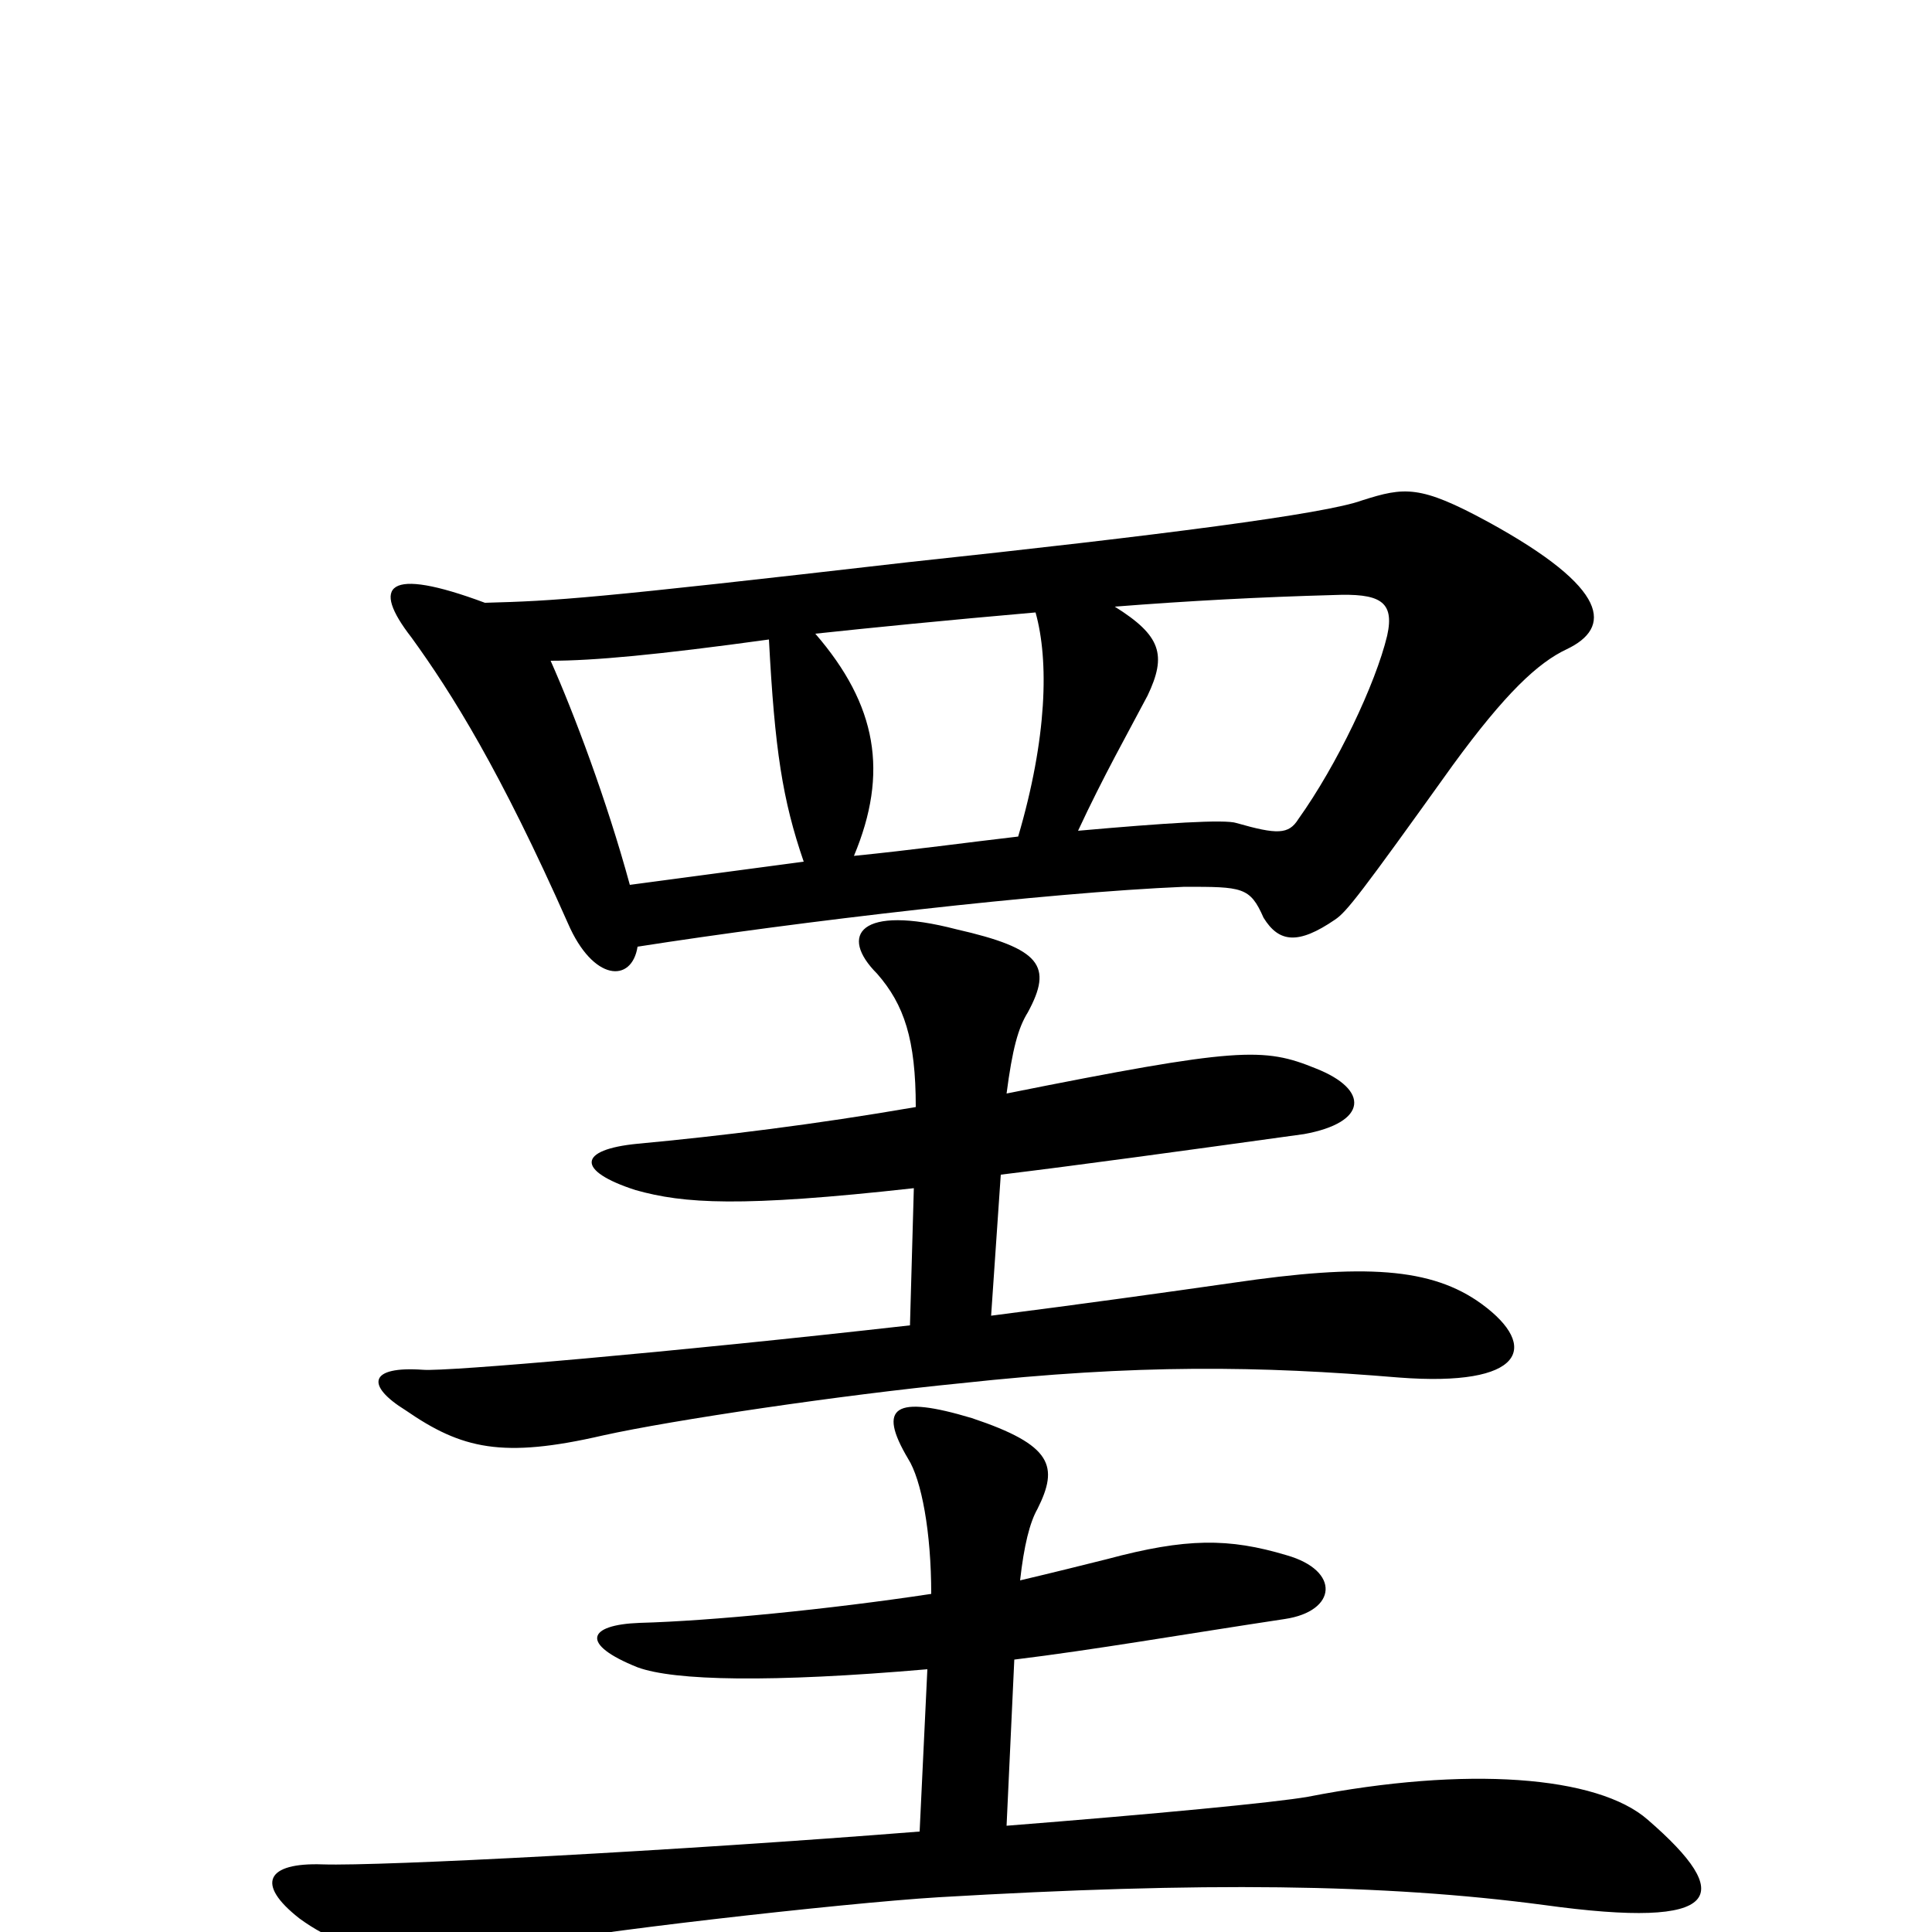 <svg xmlns="http://www.w3.org/2000/svg" viewBox="0 -1000 1000 1000">
	<path fill="#000000" d="M521 -55L525 -141C566 -146 612 -154 665 -162C692 -166 694 -187 666 -195C636 -204 614 -204 573 -193C561 -190 545 -186 528 -182C530 -200 533 -212 537 -219C548 -241 545 -252 503 -266C463 -278 454 -272 470 -245C477 -234 482 -207 482 -175C429 -167 368 -161 331 -160C304 -159 300 -149 330 -137C349 -130 399 -129 480 -136L476 -52C350 -42 197 -34 167 -35C138 -36 132 -25 155 -7C185 15 225 19 273 7C296 1 436 -15 486 -18C622 -26 716 -25 799 -14C893 -1 898 -19 853 -58C827 -81 759 -86 677 -70C660 -67 597 -61 521 -55ZM474 -427C422 -418 373 -412 330 -408C299 -405 298 -394 329 -384C354 -377 383 -375 473 -385L471 -314C347 -300 231 -290 219 -291C191 -293 189 -283 210 -270C239 -250 260 -245 312 -257C348 -265 436 -278 497 -284C589 -294 652 -293 724 -287C789 -282 797 -303 767 -325C741 -344 706 -346 638 -336C603 -331 560 -325 513 -319L518 -392C559 -397 610 -404 675 -413C708 -419 709 -436 681 -447C654 -458 641 -458 521 -434C524 -457 527 -468 532 -476C545 -500 539 -509 495 -519C445 -532 434 -516 454 -496C468 -480 474 -462 474 -427ZM330 -510C413 -523 541 -538 613 -541C643 -541 647 -541 654 -525C662 -512 672 -511 691 -524C697 -528 704 -537 752 -604C779 -641 796 -657 811 -664C834 -675 834 -695 770 -730C735 -749 727 -748 705 -741C686 -734 601 -723 470 -709C305 -690 288 -689 251 -688C200 -707 192 -697 213 -670C234 -641 259 -601 294 -522C307 -492 327 -491 330 -510ZM416 -554C386 -550 356 -546 326 -542C314 -586 297 -631 285 -658C307 -658 340 -661 398 -669C401 -612 405 -586 416 -554ZM577 -686C615 -689 653 -691 690 -692C714 -693 722 -689 718 -671C712 -646 692 -604 672 -576C667 -568 661 -568 640 -574C634 -576 603 -574 558 -570C571 -598 584 -621 594 -640C604 -661 601 -671 577 -686ZM527 -567C501 -564 472 -560 442 -557C460 -600 454 -635 422 -672C450 -675 490 -679 536 -683C543 -658 542 -618 527 -567Z"/>
</svg>